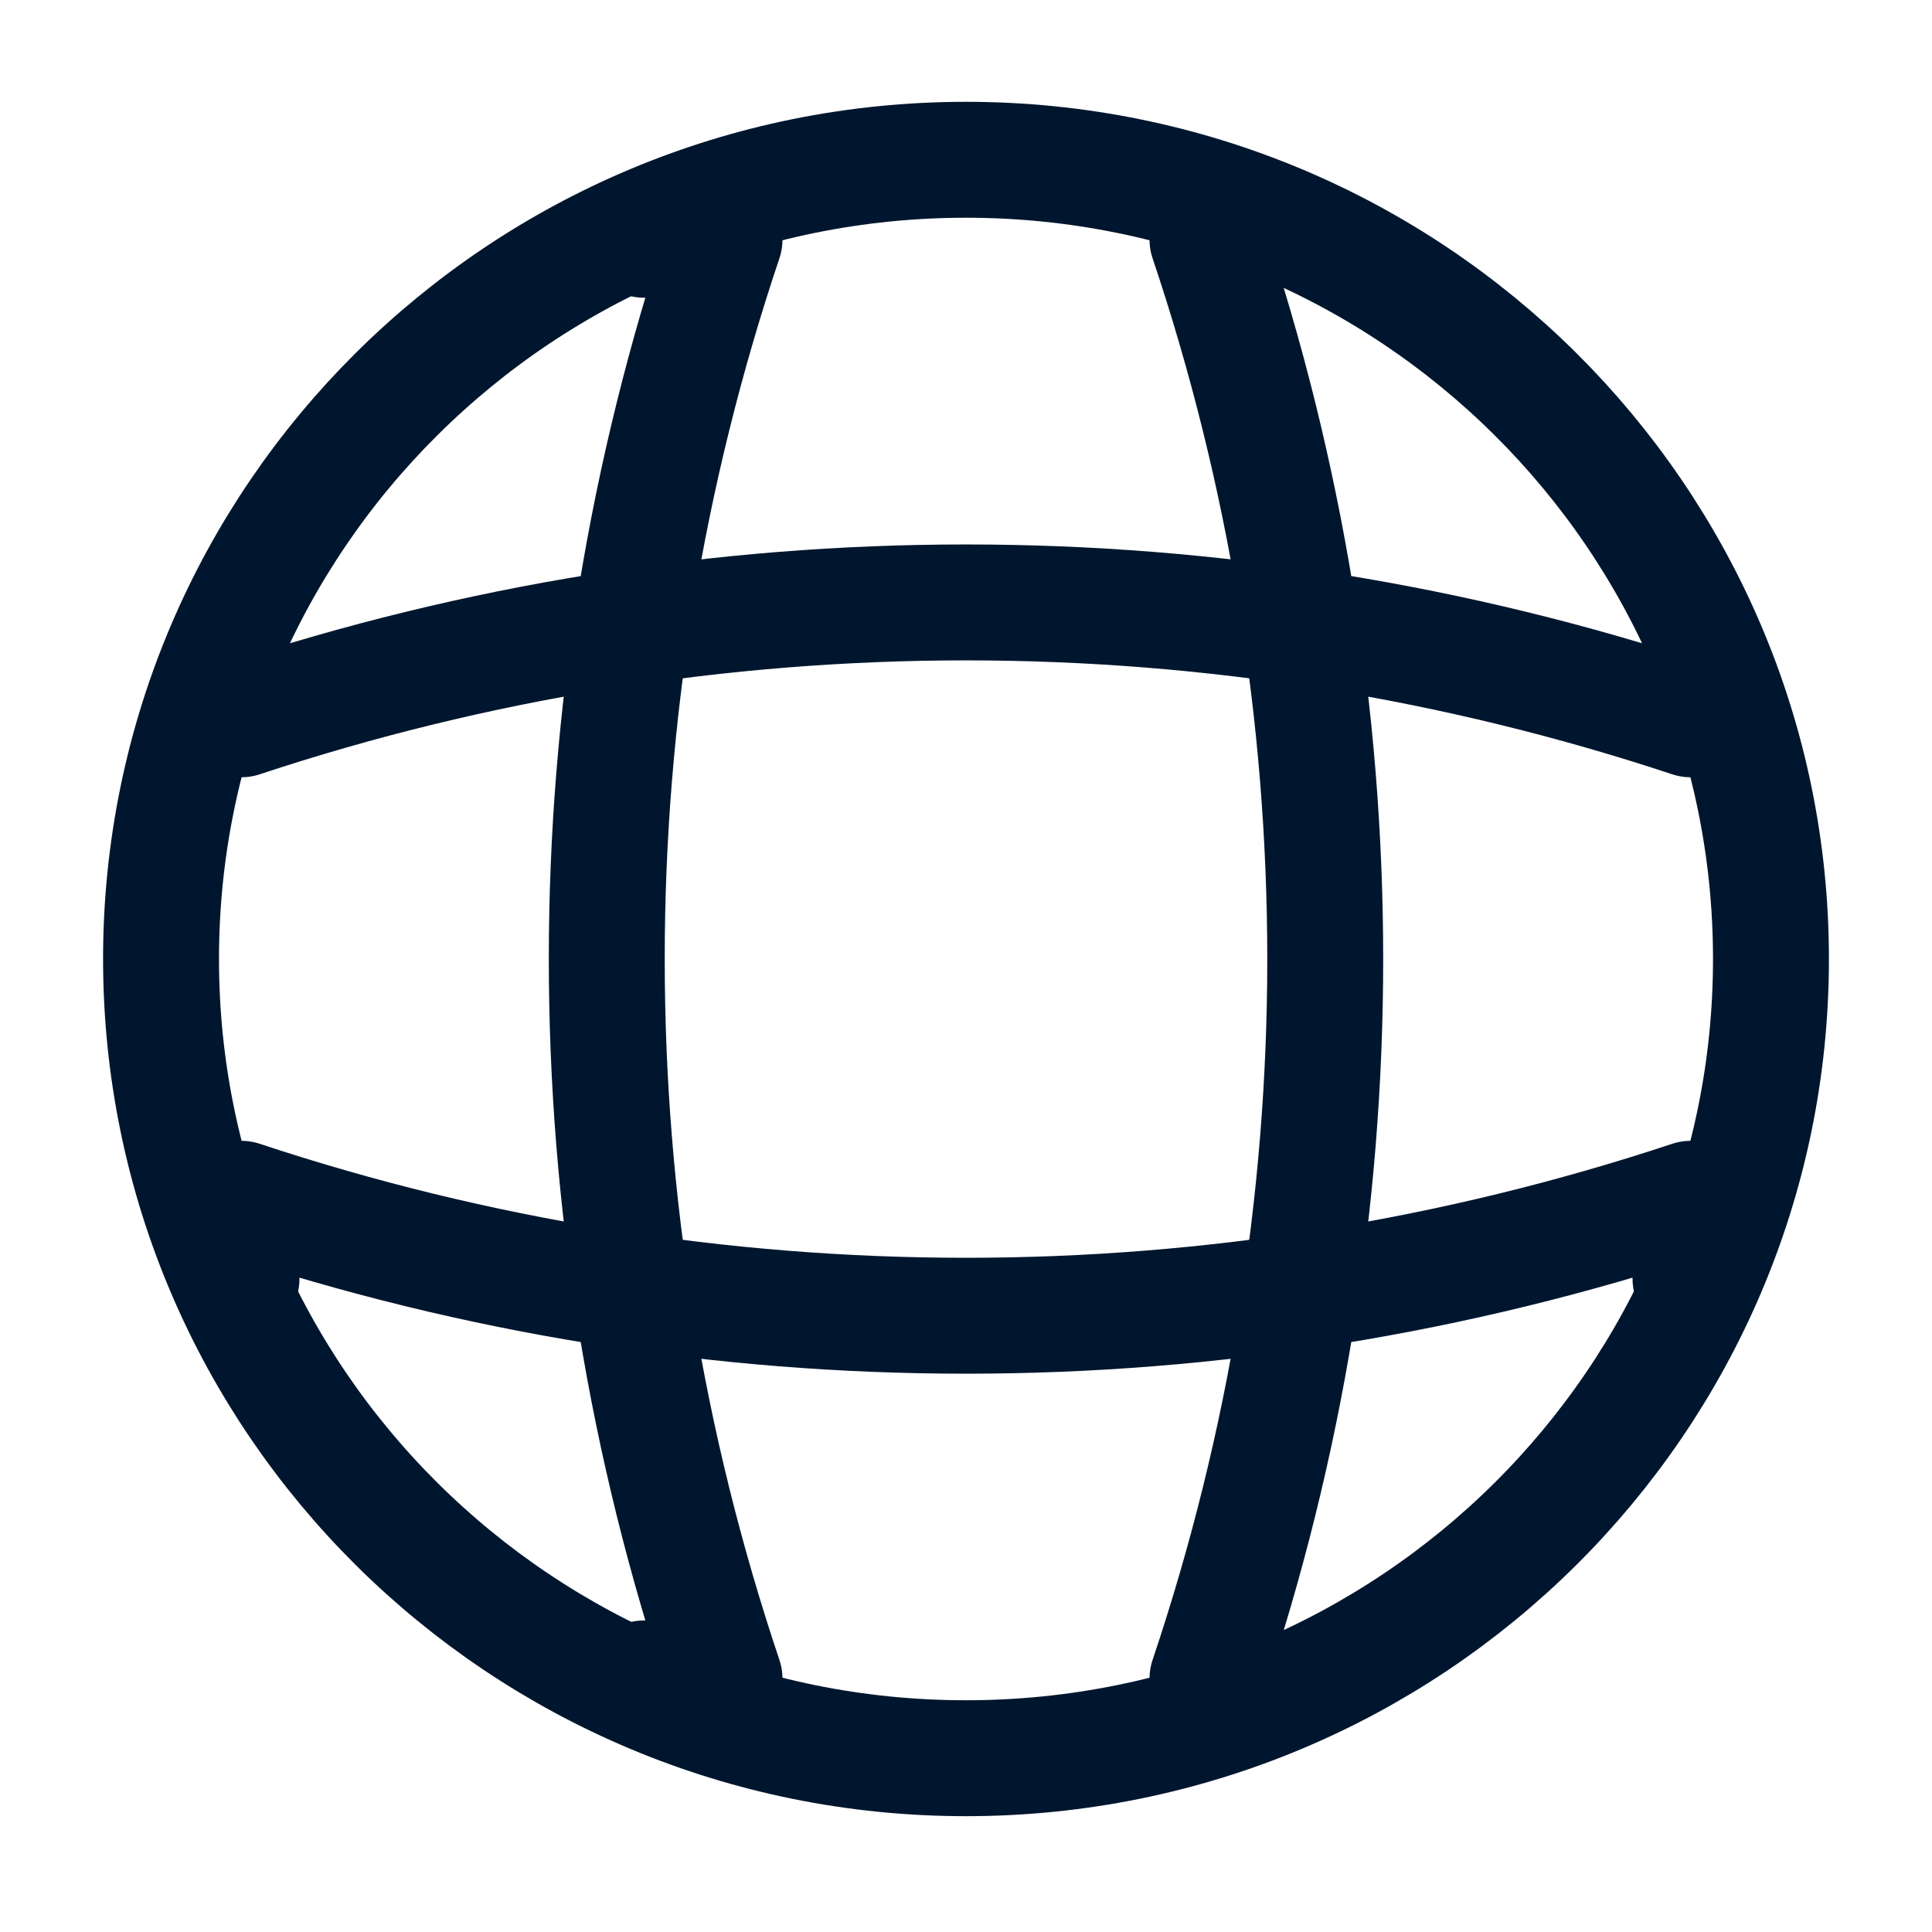<svg width="20" height="20" viewBox="0 0 20 20" fill="none" xmlns="http://www.w3.org/2000/svg">
<path d="M10 18.201C14.602 18.201 18.333 14.497 18.333 9.928C18.333 5.358 14.602 1.654 10 1.654C5.398 1.654 1.667 5.358 1.667 9.928C1.667 14.497 5.398 18.201 10 18.201Z" stroke="#00162E" stroke-width="1.2" stroke-linecap="round" stroke-linejoin="round"/>
<path d="M6.667 2.482H7.5C5.875 7.314 5.875 12.543 7.5 17.375H6.667" stroke="#00162E" stroke-width="1.2" stroke-linecap="round" stroke-linejoin="round"/>
<path d="M12.5 2.482C14.125 7.314 14.125 12.543 12.5 17.375" stroke="#00162E" stroke-width="1.2" stroke-linecap="round" stroke-linejoin="round"/>
<path d="M2.5 13.238V12.41C7.367 14.024 12.633 14.024 17.5 12.41V13.238" stroke="#00162E" stroke-width="1.2" stroke-linecap="round" stroke-linejoin="round"/>
<path d="M2.5 7.446C7.367 5.833 12.633 5.833 17.5 7.446" stroke="#00162E" stroke-width="1.2" stroke-linecap="round" stroke-linejoin="round"/>
</svg>

